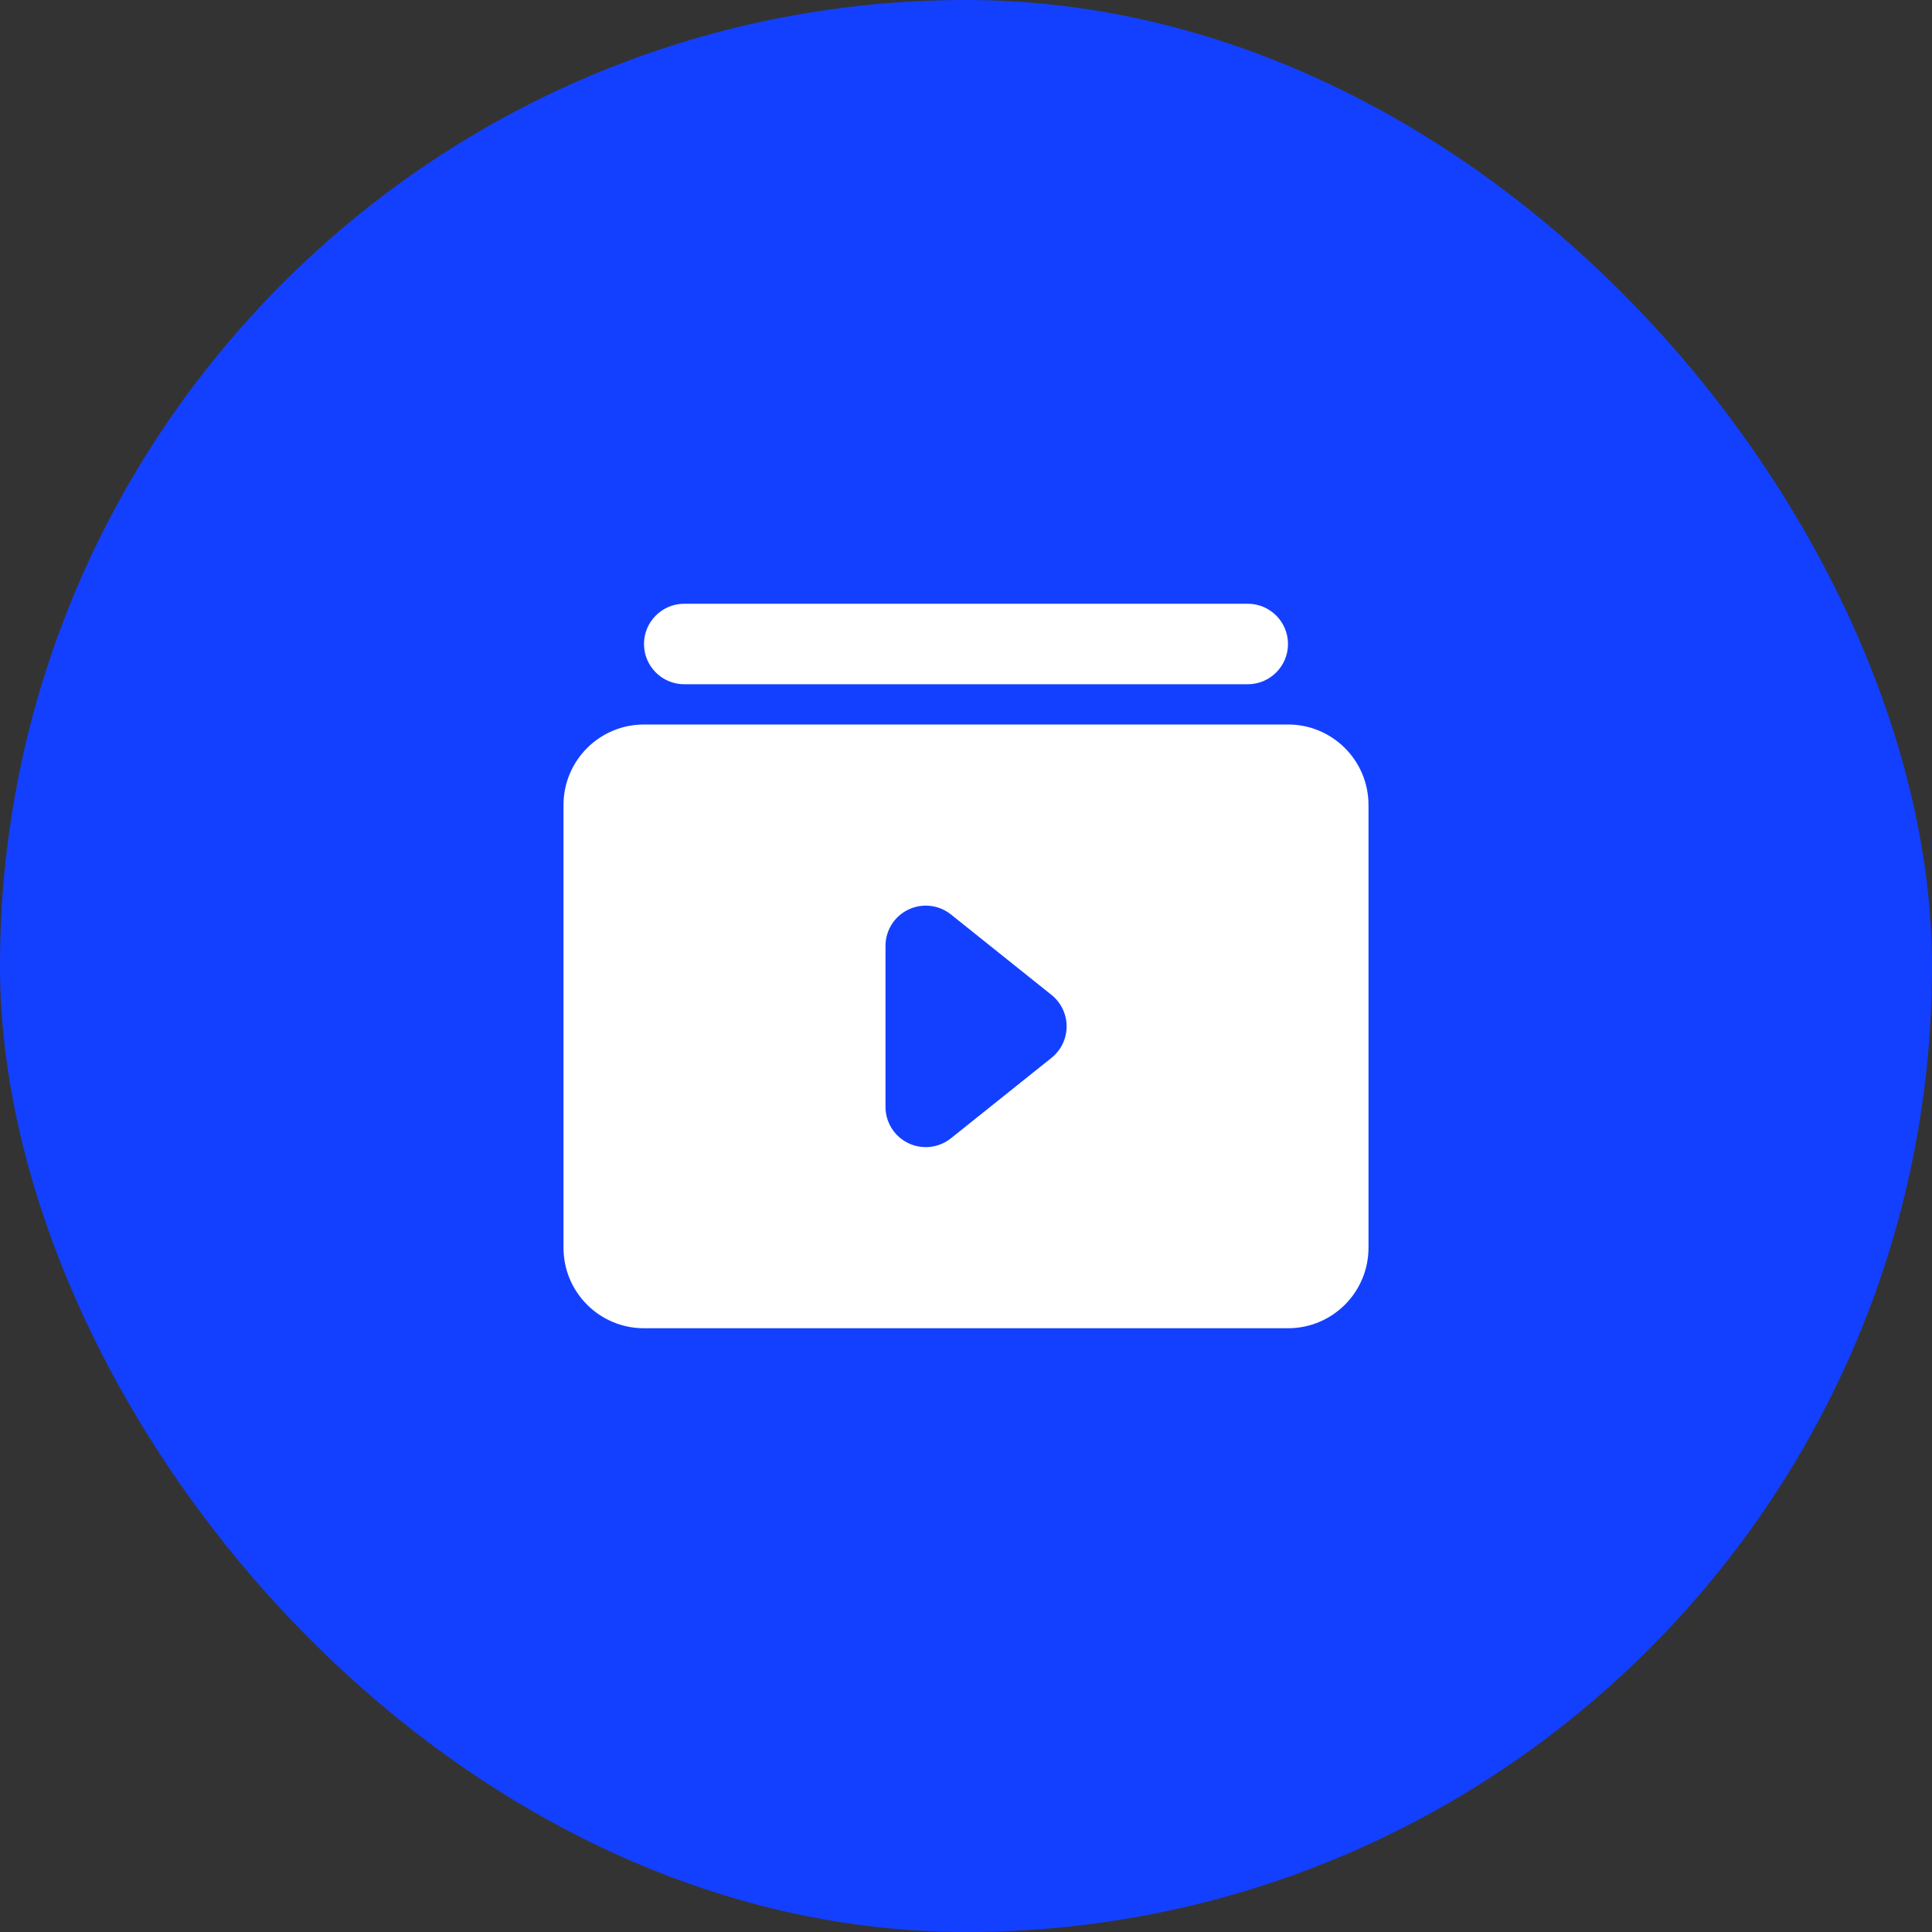 <svg width="48" height="48" viewBox="0 0 48 48" fill="none" xmlns="http://www.w3.org/2000/svg">
<rect x="0" y="0" width="48" height="48" fill="#333333" stroke="none"/>
<rect width="48" height="48" rx="24" fill="#1340FF"/>
<path fill-rule="evenodd" clip-rule="evenodd" d="M16 16C16 15.448 16.448 15 17 15H31C31.552 15 32 15.448 32 16C32 16.552 31.552 17 31 17H17C16.448 17 16 16.552 16 16ZM14 20C14 18.895 14.895 18 16 18H32C33.105 18 34 18.895 34 20V31C34 32.105 33.105 33 32 33H16C14.895 33 14 32.105 14 31V20ZM22.567 22.599C22.913 22.432 23.325 22.479 23.625 22.719L26.125 24.719C26.362 24.909 26.5 25.196 26.5 25.5C26.5 25.804 26.362 26.091 26.125 26.281L23.625 28.281C23.325 28.521 22.913 28.568 22.567 28.401C22.22 28.235 22 27.884 22 27.5V23.5C22 23.116 22.22 22.765 22.567 22.599Z" fill="white"/>
</svg>
